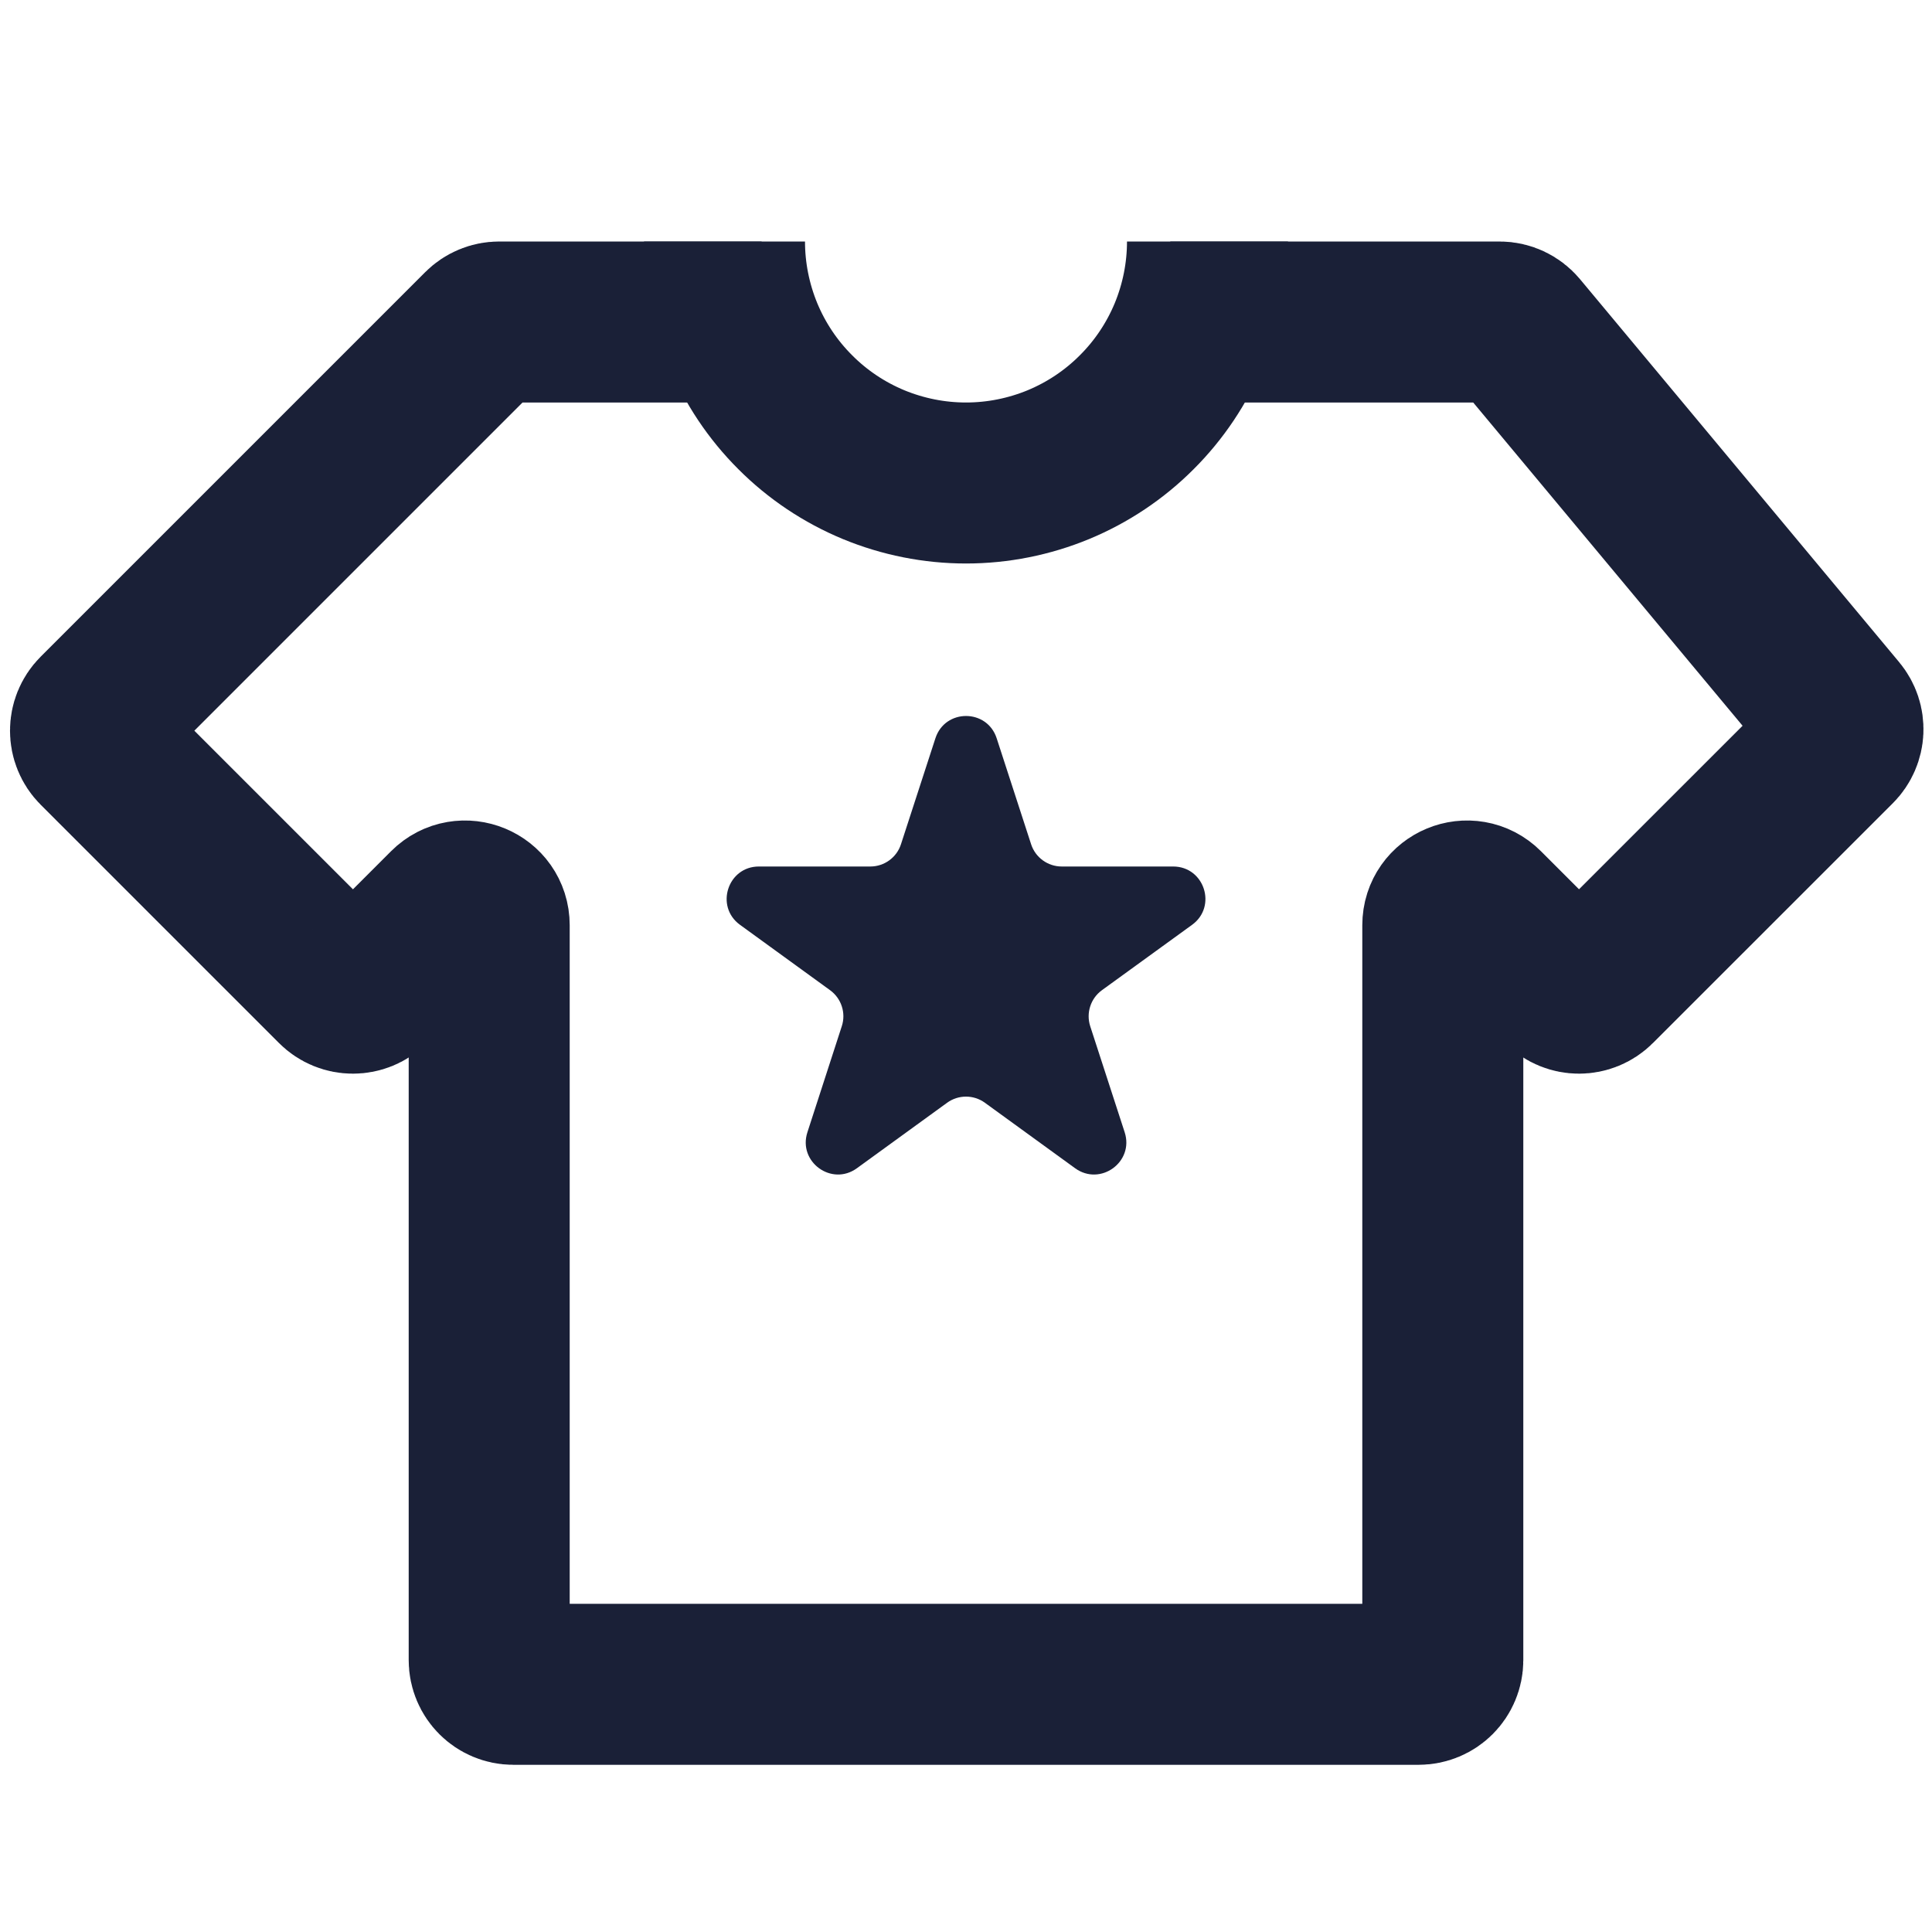 <svg width="24" height="24" viewBox="0 0 24 24" fill="none" xmlns="http://www.w3.org/2000/svg">
<path d="M14.538 4H18.628C18.718 4 18.802 4.04 18.859 4.108L22.824 8.866C22.924 8.986 22.916 9.161 22.806 9.271L19.827 12.249C19.71 12.367 19.52 12.367 19.403 12.249L18.435 11.281C18.246 11.092 17.923 11.226 17.923 11.493V20.623C17.923 20.789 17.789 20.923 17.623 20.923H6.377C6.211 20.923 6.077 20.789 6.077 20.623V11.493C6.077 11.226 5.754 11.092 5.565 11.281L4.597 12.249C4.479 12.367 4.289 12.367 4.172 12.249L1.212 9.289C1.095 9.172 1.095 8.982 1.212 8.865L5.989 4.088C6.045 4.032 6.121 4 6.201 4H9.461" stroke="#1A2037" stroke-width="2"/>
<path d="M15 3C15 3.394 14.922 3.784 14.772 4.148C14.621 4.512 14.4 4.843 14.121 5.121C13.843 5.4 13.512 5.621 13.148 5.772C12.784 5.922 12.394 6 12 6C11.606 6 11.216 5.922 10.852 5.772C10.488 5.621 10.157 5.4 9.879 5.121C9.6 4.843 9.379 4.512 9.228 4.148C9.078 3.784 9 3.394 9 3" stroke="#1A2037" stroke-width="2"/>
<path d="M11.62 9.171C11.74 8.802 12.261 8.802 12.381 9.171L12.809 10.488C12.862 10.652 13.016 10.764 13.189 10.764H14.573C14.961 10.764 15.122 11.26 14.809 11.488L13.688 12.301C13.548 12.403 13.49 12.584 13.543 12.748L13.971 14.065C14.091 14.434 13.669 14.74 13.355 14.512L12.235 13.699C12.095 13.597 11.905 13.597 11.765 13.699L10.645 14.512C10.332 14.74 9.91 14.434 10.03 14.065L10.457 12.748C10.511 12.584 10.452 12.403 10.312 12.301L9.192 11.488C8.879 11.26 9.04 10.764 9.427 10.764H10.812C10.985 10.764 11.139 10.652 11.192 10.488L11.62 9.171Z" fill="#1A2037"/>
</svg>

